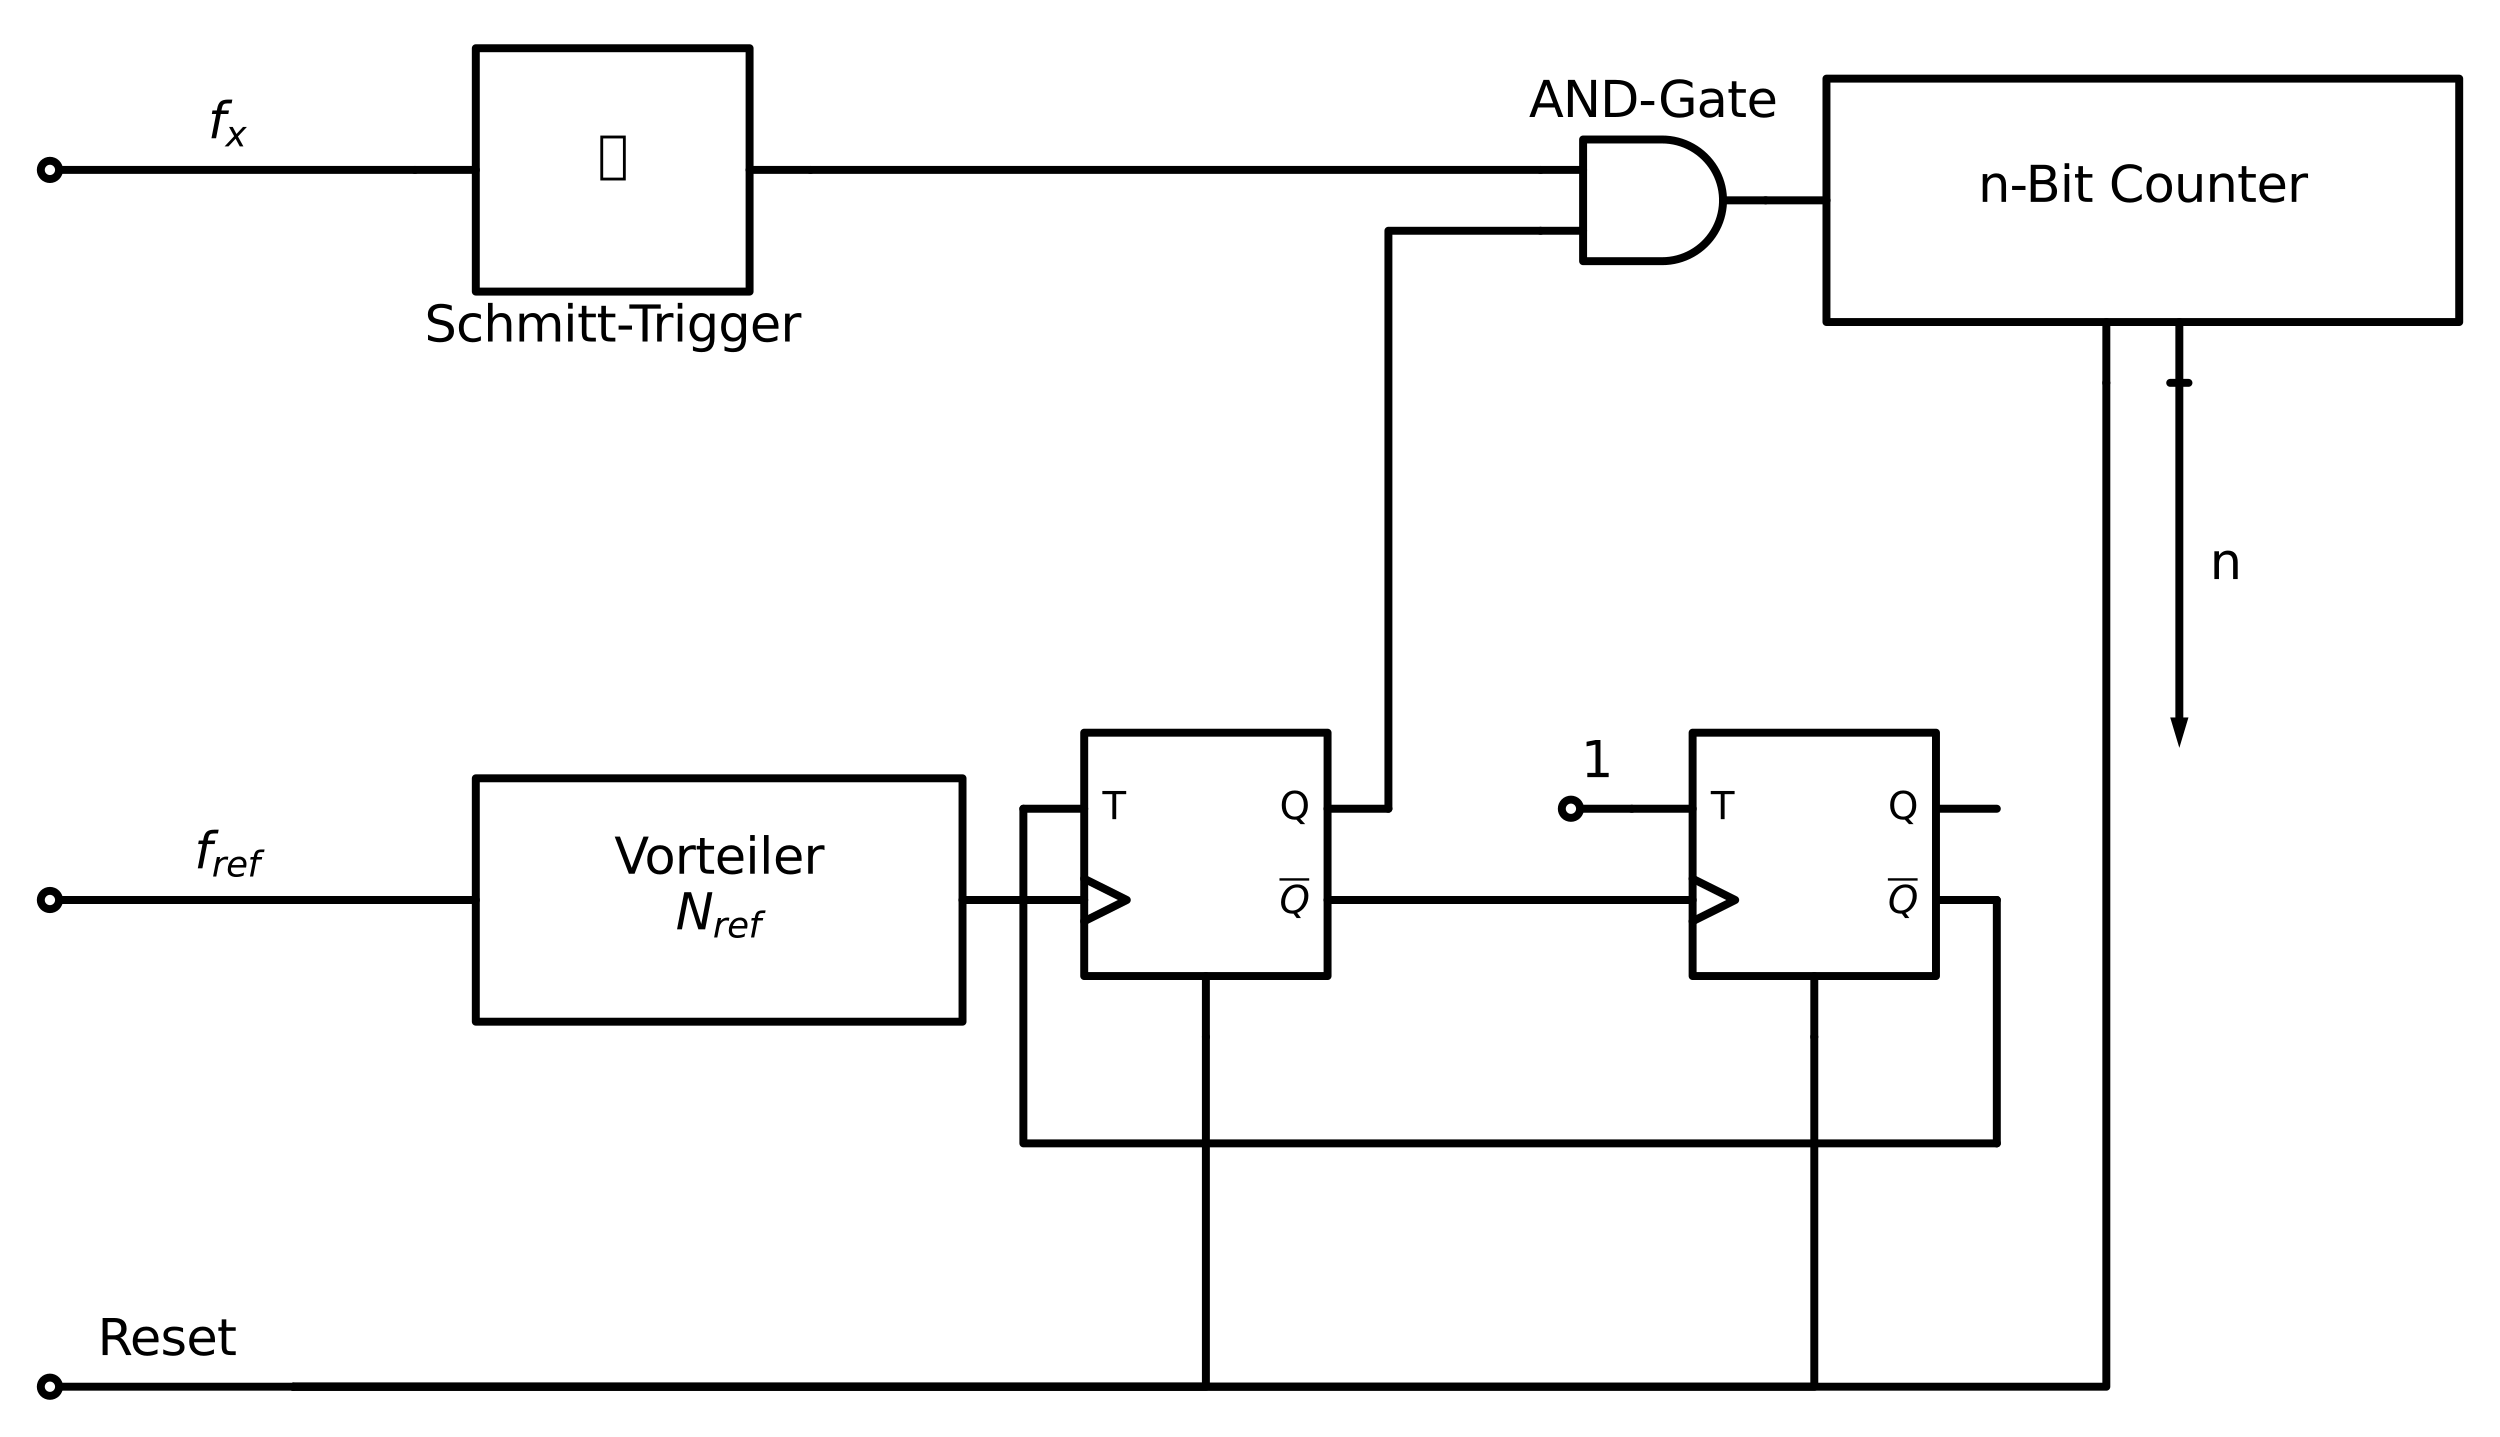 <?xml version="1.0" encoding="utf-8" standalone="no"?>
<!DOCTYPE svg PUBLIC "-//W3C//DTD SVG 1.1//EN"
  "http://www.w3.org/Graphics/SVG/1.1/DTD/svg11.dtd">
<svg xmlns:xlink="http://www.w3.org/1999/xlink" width="628.695pt" height="361.285pt" viewBox="0 0 628.695 361.285" xmlns="http://www.w3.org/2000/svg" version="1.1">
 <defs>
  <style type="text/css">*{stroke-linejoin: round; stroke-linecap: butt}</style>
 </defs>
 <g id="figure_1">
  <g id="patch_1">
   <path d="M -0 361.285 
L 628.695 361.285 
L 628.695 -0 
L -0 -0 
z
" style="fill: #ffffff"/>
  </g>
  <g id="axes_1">
   <g id="line2d_1">
    <path d="M 12.555 42.73 
L 58.455 42.73 
L 104.355 42.73 
" clip-path="url(#pe51a7cba6d)" style="fill: none; stroke: #000000; stroke-width: 2; stroke-linecap: round"/>
   </g>
   <g id="line2d_2">
    <path d="M 119.655 73.33 
L 188.505 73.33 
L 188.505 12.13 
L 119.655 12.13 
L 119.655 73.33 
" clip-path="url(#pe51a7cba6d)" style="fill: none; stroke: #000000; stroke-width: 2; stroke-linecap: round"/>
   </g>
   <g id="line2d_3">
    <path d="M 119.655 42.73 
L 104.355 42.73 
" clip-path="url(#pe51a7cba6d)" style="fill: none; stroke: #000000; stroke-width: 2; stroke-linecap: round"/>
   </g>
   <g id="line2d_4">
    <path d="M 188.505 42.73 
L 203.805 42.73 
" clip-path="url(#pe51a7cba6d)" style="fill: none; stroke: #000000; stroke-width: 2; stroke-linecap: round"/>
   </g>
   <g id="line2d_5">
    <path d="M 203.805 42.73 
L 295.605 42.73 
L 387.405 42.73 
" clip-path="url(#pe51a7cba6d)" style="fill: none; stroke: #000000; stroke-width: 2; stroke-linecap: round"/>
   </g>
   <g id="line2d_6">
    <path d="M 418.005 65.68 
L 418.985 65.649 
L 419.962 65.554 
L 420.93 65.398 
L 421.886 65.18 
L 422.826 64.901 
L 423.747 64.562 
L 424.643 64.165 
L 425.513 63.711 
L 426.352 63.203 
L 427.156 62.642 
L 427.923 62.03 
L 428.649 61.371 
L 429.331 60.666 
L 429.967 59.919 
L 430.554 59.133 
L 431.089 58.311 
L 431.57 57.457 
L 431.996 56.573 
L 432.364 55.664 
L 432.673 54.733 
L 432.921 53.785 
L 433.109 52.822 
L 433.234 51.849 
L 433.297 50.87 
L 433.297 49.89 
L 433.234 48.911 
L 433.109 47.938 
L 432.921 46.975 
L 432.673 46.027 
L 432.364 45.096 
L 431.996 44.187 
L 431.57 43.303 
L 431.089 42.449 
L 430.554 41.627 
L 429.967 40.841 
L 429.331 40.094 
L 428.649 39.389 
L 427.923 38.73 
L 427.156 38.118 
L 426.352 37.557 
L 425.513 37.049 
L 424.643 36.595 
L 423.747 36.198 
L 422.826 35.859 
L 421.886 35.58 
L 420.93 35.362 
L 419.962 35.206 
L 418.985 35.111 
L 418.005 35.08 
L 418.005 35.08 
L 398.115 35.08 
L 398.115 50.38 
L 398.115 65.68 
L 418.005 65.68 
" clip-path="url(#pe51a7cba6d)" style="fill: none; stroke: #000000; stroke-width: 2; stroke-linecap: round"/>
   </g>
   <g id="line2d_7">
    <path d="M 387.405 58.03 
L 398.115 58.03 
" clip-path="url(#pe51a7cba6d)" style="fill: none; stroke: #000000; stroke-width: 2; stroke-linecap: round"/>
   </g>
   <g id="line2d_8">
    <path d="M 387.405 42.73 
L 398.115 42.73 
" clip-path="url(#pe51a7cba6d)" style="fill: none; stroke: #000000; stroke-width: 2; stroke-linecap: round"/>
   </g>
   <g id="line2d_9">
    <path d="M 433.305 50.38 
L 444.015 50.38 
" clip-path="url(#pe51a7cba6d)" style="fill: none; stroke: #000000; stroke-width: 2; stroke-linecap: round"/>
   </g>
   <g id="line2d_10">
    <path d="M 459.315 80.98 
L 618.435 80.98 
L 618.435 19.78 
L 459.315 19.78 
L 459.315 80.98 
" clip-path="url(#pe51a7cba6d)" style="fill: none; stroke: #000000; stroke-width: 2; stroke-linecap: round"/>
   </g>
   <g id="line2d_11">
    <path d="M 459.315 50.38 
L 444.015 50.38 
" clip-path="url(#pe51a7cba6d)" style="fill: none; stroke: #000000; stroke-width: 2; stroke-linecap: round"/>
   </g>
   <g id="line2d_12">
    <path d="M 529.695 80.98 
L 529.695 96.28 
" clip-path="url(#pe51a7cba6d)" style="fill: none; stroke: #000000; stroke-width: 2; stroke-linecap: round"/>
   </g>
   <g id="line2d_13">
    <path d="M 548.055 80.98 
L 548.055 96.28 
" clip-path="url(#pe51a7cba6d)" style="fill: none; stroke: #000000; stroke-width: 2; stroke-linecap: round"/>
   </g>
   <g id="line2d_14">
    <path d="M 12.555 226.33 
L 58.455 226.33 
L 104.355 226.33 
" clip-path="url(#pe51a7cba6d)" style="fill: none; stroke: #000000; stroke-width: 2; stroke-linecap: round"/>
   </g>
   <g id="line2d_15">
    <path d="M 119.655 256.93 
L 242.055 256.93 
L 242.055 195.73 
L 119.655 195.73 
L 119.655 256.93 
" clip-path="url(#pe51a7cba6d)" style="fill: none; stroke: #000000; stroke-width: 2; stroke-linecap: round"/>
   </g>
   <g id="line2d_16">
    <path d="M 119.655 226.33 
L 104.355 226.33 
" clip-path="url(#pe51a7cba6d)" style="fill: none; stroke: #000000; stroke-width: 2; stroke-linecap: round"/>
   </g>
   <g id="line2d_17">
    <path d="M 242.055 226.33 
L 257.355 226.33 
" clip-path="url(#pe51a7cba6d)" style="fill: none; stroke: #000000; stroke-width: 2; stroke-linecap: round"/>
   </g>
   <g id="line2d_18">
    <path d="M 272.655 245.455 
L 333.855 245.455 
L 333.855 184.255 
L 272.655 184.255 
L 272.655 245.455 
" clip-path="url(#pe51a7cba6d)" style="fill: none; stroke: #000000; stroke-width: 2; stroke-linecap: round"/>
   </g>
   <g id="line2d_19">
    <path d="M 272.655 220.975 
L 283.365 226.33 
L 272.655 231.685 
" clip-path="url(#pe51a7cba6d)" style="fill: none; stroke: #000000; stroke-width: 2; stroke-linecap: round"/>
   </g>
   <g id="line2d_20">
    <path d="M 272.655 226.33 
L 257.355 226.33 
" clip-path="url(#pe51a7cba6d)" style="fill: none; stroke: #000000; stroke-width: 2; stroke-linecap: round"/>
   </g>
   <g id="line2d_21">
    <path d="M 272.655 203.38 
L 257.355 203.38 
" clip-path="url(#pe51a7cba6d)" style="fill: none; stroke: #000000; stroke-width: 2; stroke-linecap: round"/>
   </g>
   <g id="line2d_22">
    <path d="M 333.855 226.33 
L 349.155 226.33 
" clip-path="url(#pe51a7cba6d)" style="fill: none; stroke: #000000; stroke-width: 2; stroke-linecap: round"/>
   </g>
   <g id="line2d_23">
    <path d="M 333.855 203.38 
L 349.155 203.38 
" clip-path="url(#pe51a7cba6d)" style="fill: none; stroke: #000000; stroke-width: 2; stroke-linecap: round"/>
   </g>
   <g id="line2d_24">
    <path d="M 303.255 245.455 
L 303.255 260.755 
" clip-path="url(#pe51a7cba6d)" style="fill: none; stroke: #000000; stroke-width: 2; stroke-linecap: round"/>
   </g>
   <g id="line2d_25">
    <path d="M 349.155 226.33 
L 379.755 226.33 
L 410.355 226.33 
" clip-path="url(#pe51a7cba6d)" style="fill: none; stroke: #000000; stroke-width: 2; stroke-linecap: round"/>
   </g>
   <g id="line2d_26">
    <path d="M 425.655 245.455 
L 486.855 245.455 
L 486.855 184.255 
L 425.655 184.255 
L 425.655 245.455 
" clip-path="url(#pe51a7cba6d)" style="fill: none; stroke: #000000; stroke-width: 2; stroke-linecap: round"/>
   </g>
   <g id="line2d_27">
    <path d="M 425.655 220.975 
L 436.365 226.33 
L 425.655 231.685 
" clip-path="url(#pe51a7cba6d)" style="fill: none; stroke: #000000; stroke-width: 2; stroke-linecap: round"/>
   </g>
   <g id="line2d_28">
    <path d="M 425.655 226.33 
L 410.355 226.33 
" clip-path="url(#pe51a7cba6d)" style="fill: none; stroke: #000000; stroke-width: 2; stroke-linecap: round"/>
   </g>
   <g id="line2d_29">
    <path d="M 425.655 203.38 
L 410.355 203.38 
" clip-path="url(#pe51a7cba6d)" style="fill: none; stroke: #000000; stroke-width: 2; stroke-linecap: round"/>
   </g>
   <g id="line2d_30">
    <path d="M 486.855 226.33 
L 502.155 226.33 
" clip-path="url(#pe51a7cba6d)" style="fill: none; stroke: #000000; stroke-width: 2; stroke-linecap: round"/>
   </g>
   <g id="line2d_31">
    <path d="M 486.855 203.38 
L 502.155 203.38 
" clip-path="url(#pe51a7cba6d)" style="fill: none; stroke: #000000; stroke-width: 2; stroke-linecap: round"/>
   </g>
   <g id="line2d_32">
    <path d="M 456.255 245.455 
L 456.255 260.755 
" clip-path="url(#pe51a7cba6d)" style="fill: none; stroke: #000000; stroke-width: 2; stroke-linecap: round"/>
   </g>
   <g id="line2d_33">
    <path d="M 502.155 226.33 
L 502.155 256.93 
L 502.155 287.53 
" clip-path="url(#pe51a7cba6d)" style="fill: none; stroke: #000000; stroke-width: 2; stroke-linecap: round"/>
   </g>
   <g id="line2d_34">
    <path d="M 502.155 287.53 
L 257.355 287.53 
L 257.355 203.38 
" clip-path="url(#pe51a7cba6d)" style="fill: none; stroke: #000000; stroke-width: 2; stroke-linecap: round"/>
   </g>
   <g id="line2d_35">
    <path d="M 410.355 203.38 
L 402.705 203.38 
L 395.055 203.38 
" clip-path="url(#pe51a7cba6d)" style="fill: none; stroke: #000000; stroke-width: 2; stroke-linecap: round"/>
   </g>
   <g id="line2d_36">
    <path d="M 349.155 203.38 
L 349.155 58.03 
L 387.405 58.03 
" clip-path="url(#pe51a7cba6d)" style="fill: none; stroke: #000000; stroke-width: 2; stroke-linecap: round"/>
   </g>
   <g id="line2d_37">
    <path d="M 12.555 348.73 
L 43.155 348.73 
L 73.755 348.73 
" clip-path="url(#pe51a7cba6d)" style="fill: none; stroke: #000000; stroke-width: 2; stroke-linecap: round"/>
   </g>
   <g id="line2d_38">
    <path d="M 73.755 348.73 
L 303.255 348.73 
L 303.255 260.755 
" clip-path="url(#pe51a7cba6d)" style="fill: none; stroke: #000000; stroke-width: 2; stroke-linecap: round"/>
   </g>
   <g id="line2d_39">
    <path d="M 73.755 348.73 
L 456.255 348.73 
L 456.255 260.755 
" clip-path="url(#pe51a7cba6d)" style="fill: none; stroke: #000000; stroke-width: 2; stroke-linecap: round"/>
   </g>
   <g id="line2d_40">
    <path d="M 73.755 348.73 
L 529.695 348.73 
L 529.695 96.28 
" clip-path="url(#pe51a7cba6d)" style="fill: none; stroke: #000000; stroke-width: 2; stroke-linecap: round"/>
   </g>
   <g id="line2d_41">
    <path d="M 548.055 96.28 
L 548.055 142.18 
L 548.055 180.43 
" clip-path="url(#pe51a7cba6d)" style="fill: none; stroke: #000000; stroke-width: 2; stroke-linecap: round"/>
   </g>
   <g id="line2d_42">
    <path d="M 545.76 96.28 
L 550.35 96.28 
" clip-path="url(#pe51a7cba6d)" style="fill: none; stroke: #000000; stroke-width: 2; stroke-linecap: round"/>
   </g>
   <g id="patch_2">
    <path d="M 550.35 180.43 
L 548.055 188.08 
L 545.76 180.43 
z
" clip-path="url(#pe51a7cba6d)"/>
   </g>
   <g id="patch_3">
    <path d="M 12.555 45.025 
C 13.164 45.025 13.747 44.783 14.178 44.353 
C 14.608 43.922 14.85 43.339 14.85 42.73 
C 14.85 42.121 14.608 41.538 14.178 41.107 
C 13.747 40.677 13.164 40.435 12.555 40.435 
C 11.946 40.435 11.363 40.677 10.932 41.107 
C 10.502 41.538 10.26 42.121 10.26 42.73 
C 10.26 43.339 10.502 43.922 10.932 44.353 
C 11.363 44.783 11.946 45.025 12.555 45.025 
z
" clip-path="url(#pe51a7cba6d)" style="fill: #ffffff; stroke: #000000; stroke-width: 2; stroke-linejoin: miter"/>
   </g>
   <g id="text_1">
    <g clip-path="url(#pe51a7cba6d)">
     <!-- $f_x$ -->
     <g transform="translate(52.307 34.775) scale(0.125 -0.125)">
      <defs>
       <path id="DejaVuSans-Oblique-66" d="M 3059 4863 
L 2969 4384 
L 2419 4384 
Q 2106 4384 1964 4261 
Q 1822 4138 1753 3809 
L 1691 3500 
L 2638 3500 
L 2553 3053 
L 1606 3053 
L 1013 0 
L 434 0 
L 1031 3053 
L 481 3053 
L 563 3500 
L 1113 3500 
L 1159 3744 
Q 1278 4363 1576 4613 
Q 1875 4863 2516 4863 
L 3059 4863 
z
" transform="scale(0.016)"/>
       <path id="DejaVuSans-Oblique-78" d="M 3841 3500 
L 2234 1784 
L 3219 0 
L 2559 0 
L 1819 1388 
L 531 0 
L -166 0 
L 1556 1844 
L 641 3500 
L 1300 3500 
L 1972 2234 
L 3144 3500 
L 3841 3500 
z
" transform="scale(0.016)"/>
      </defs>
      <use xlink:href="#DejaVuSans-Oblique-66" transform="translate(0 0.016)"/>
      <use xlink:href="#DejaVuSans-Oblique-78" transform="translate(35.205 -16.391) scale(0.7)"/>
     </g>
    </g>
   </g>
   <g id="text_2">
    <g clip-path="url(#pe51a7cba6d)">
     <!-- Schmitt-Trigger -->
     <g transform="translate(106.754 85.888) scale(0.125 -0.125)">
      <defs>
       <path id="DejaVuSans-53" d="M 3425 4513 
L 3425 3897 
Q 3066 4069 2747 4153 
Q 2428 4238 2131 4238 
Q 1616 4238 1336 4038 
Q 1056 3838 1056 3469 
Q 1056 3159 1242 3001 
Q 1428 2844 1947 2747 
L 2328 2669 
Q 3034 2534 3370 2195 
Q 3706 1856 3706 1288 
Q 3706 609 3251 259 
Q 2797 -91 1919 -91 
Q 1588 -91 1214 -16 
Q 841 59 441 206 
L 441 856 
Q 825 641 1194 531 
Q 1563 422 1919 422 
Q 2459 422 2753 634 
Q 3047 847 3047 1241 
Q 3047 1584 2836 1778 
Q 2625 1972 2144 2069 
L 1759 2144 
Q 1053 2284 737 2584 
Q 422 2884 422 3419 
Q 422 4038 858 4394 
Q 1294 4750 2059 4750 
Q 2388 4750 2728 4690 
Q 3069 4631 3425 4513 
z
" transform="scale(0.016)"/>
       <path id="DejaVuSans-63" d="M 3122 3366 
L 3122 2828 
Q 2878 2963 2633 3030 
Q 2388 3097 2138 3097 
Q 1578 3097 1268 2742 
Q 959 2388 959 1747 
Q 959 1106 1268 751 
Q 1578 397 2138 397 
Q 2388 397 2633 464 
Q 2878 531 3122 666 
L 3122 134 
Q 2881 22 2623 -34 
Q 2366 -91 2075 -91 
Q 1284 -91 818 406 
Q 353 903 353 1747 
Q 353 2603 823 3093 
Q 1294 3584 2113 3584 
Q 2378 3584 2631 3529 
Q 2884 3475 3122 3366 
z
" transform="scale(0.016)"/>
       <path id="DejaVuSans-68" d="M 3513 2113 
L 3513 0 
L 2938 0 
L 2938 2094 
Q 2938 2591 2744 2837 
Q 2550 3084 2163 3084 
Q 1697 3084 1428 2787 
Q 1159 2491 1159 1978 
L 1159 0 
L 581 0 
L 581 4863 
L 1159 4863 
L 1159 2956 
Q 1366 3272 1645 3428 
Q 1925 3584 2291 3584 
Q 2894 3584 3203 3211 
Q 3513 2838 3513 2113 
z
" transform="scale(0.016)"/>
       <path id="DejaVuSans-6d" d="M 3328 2828 
Q 3544 3216 3844 3400 
Q 4144 3584 4550 3584 
Q 5097 3584 5394 3201 
Q 5691 2819 5691 2113 
L 5691 0 
L 5113 0 
L 5113 2094 
Q 5113 2597 4934 2840 
Q 4756 3084 4391 3084 
Q 3944 3084 3684 2787 
Q 3425 2491 3425 1978 
L 3425 0 
L 2847 0 
L 2847 2094 
Q 2847 2600 2669 2842 
Q 2491 3084 2119 3084 
Q 1678 3084 1418 2786 
Q 1159 2488 1159 1978 
L 1159 0 
L 581 0 
L 581 3500 
L 1159 3500 
L 1159 2956 
Q 1356 3278 1631 3431 
Q 1906 3584 2284 3584 
Q 2666 3584 2933 3390 
Q 3200 3197 3328 2828 
z
" transform="scale(0.016)"/>
       <path id="DejaVuSans-69" d="M 603 3500 
L 1178 3500 
L 1178 0 
L 603 0 
L 603 3500 
z
M 603 4863 
L 1178 4863 
L 1178 4134 
L 603 4134 
L 603 4863 
z
" transform="scale(0.016)"/>
       <path id="DejaVuSans-74" d="M 1172 4494 
L 1172 3500 
L 2356 3500 
L 2356 3053 
L 1172 3053 
L 1172 1153 
Q 1172 725 1289 603 
Q 1406 481 1766 481 
L 2356 481 
L 2356 0 
L 1766 0 
Q 1100 0 847 248 
Q 594 497 594 1153 
L 594 3053 
L 172 3053 
L 172 3500 
L 594 3500 
L 594 4494 
L 1172 4494 
z
" transform="scale(0.016)"/>
       <path id="DejaVuSans-2d" d="M 313 2009 
L 1997 2009 
L 1997 1497 
L 313 1497 
L 313 2009 
z
" transform="scale(0.016)"/>
       <path id="DejaVuSans-54" d="M -19 4666 
L 3928 4666 
L 3928 4134 
L 2272 4134 
L 2272 0 
L 1638 0 
L 1638 4134 
L -19 4134 
L -19 4666 
z
" transform="scale(0.016)"/>
       <path id="DejaVuSans-72" d="M 2631 2963 
Q 2534 3019 2420 3045 
Q 2306 3072 2169 3072 
Q 1681 3072 1420 2755 
Q 1159 2438 1159 1844 
L 1159 0 
L 581 0 
L 581 3500 
L 1159 3500 
L 1159 2956 
Q 1341 3275 1631 3429 
Q 1922 3584 2338 3584 
Q 2397 3584 2469 3576 
Q 2541 3569 2628 3553 
L 2631 2963 
z
" transform="scale(0.016)"/>
       <path id="DejaVuSans-67" d="M 2906 1791 
Q 2906 2416 2648 2759 
Q 2391 3103 1925 3103 
Q 1463 3103 1205 2759 
Q 947 2416 947 1791 
Q 947 1169 1205 825 
Q 1463 481 1925 481 
Q 2391 481 2648 825 
Q 2906 1169 2906 1791 
z
M 3481 434 
Q 3481 -459 3084 -895 
Q 2688 -1331 1869 -1331 
Q 1566 -1331 1297 -1286 
Q 1028 -1241 775 -1147 
L 775 -588 
Q 1028 -725 1275 -790 
Q 1522 -856 1778 -856 
Q 2344 -856 2625 -561 
Q 2906 -266 2906 331 
L 2906 616 
Q 2728 306 2450 153 
Q 2172 0 1784 0 
Q 1141 0 747 490 
Q 353 981 353 1791 
Q 353 2603 747 3093 
Q 1141 3584 1784 3584 
Q 2172 3584 2450 3431 
Q 2728 3278 2906 2969 
L 2906 3500 
L 3481 3500 
L 3481 434 
z
" transform="scale(0.016)"/>
       <path id="DejaVuSans-65" d="M 3597 1894 
L 3597 1613 
L 953 1613 
Q 991 1019 1311 708 
Q 1631 397 2203 397 
Q 2534 397 2845 478 
Q 3156 559 3463 722 
L 3463 178 
Q 3153 47 2828 -22 
Q 2503 -91 2169 -91 
Q 1331 -91 842 396 
Q 353 884 353 1716 
Q 353 2575 817 3079 
Q 1281 3584 2069 3584 
Q 2775 3584 3186 3129 
Q 3597 2675 3597 1894 
z
M 3022 2063 
Q 3016 2534 2758 2815 
Q 2500 3097 2075 3097 
Q 1594 3097 1305 2825 
Q 1016 2553 972 2059 
L 3022 2063 
z
" transform="scale(0.016)"/>
      </defs>
      <use xlink:href="#DejaVuSans-53"/>
      <use xlink:href="#DejaVuSans-63" x="63.477"/>
      <use xlink:href="#DejaVuSans-68" x="118.457"/>
      <use xlink:href="#DejaVuSans-6d" x="181.836"/>
      <use xlink:href="#DejaVuSans-69" x="279.248"/>
      <use xlink:href="#DejaVuSans-74" x="307.031"/>
      <use xlink:href="#DejaVuSans-74" x="346.24"/>
      <use xlink:href="#DejaVuSans-2d" x="385.449"/>
      <use xlink:href="#DejaVuSans-54" x="412.408"/>
      <use xlink:href="#DejaVuSans-72" x="458.742"/>
      <use xlink:href="#DejaVuSans-69" x="499.855"/>
      <use xlink:href="#DejaVuSans-67" x="527.639"/>
      <use xlink:href="#DejaVuSans-67" x="591.115"/>
      <use xlink:href="#DejaVuSans-65" x="654.592"/>
      <use xlink:href="#DejaVuSans-72" x="716.115"/>
     </g>
    </g>
   </g>
   <g id="text_3">
    <g clip-path="url(#pe51a7cba6d)">
     <!-- ⎎ -->
     <g transform="translate(150.329 43.119) scale(0.125 -0.125)">
      <defs>
       <path id="DejaVuSans-238e" d="M 319 -1131 
L 319 4513 
L 3519 4513 
L 3519 -1131 
L 319 -1131 
z
M 678 -775 
L 3163 -775 
L 3163 4153 
L 678 4153 
L 678 -775 
z
" transform="scale(0.016)"/>
      </defs>
      <use xlink:href="#DejaVuSans-238e"/>
     </g>
    </g>
   </g>
   <g id="text_4">
    <g clip-path="url(#pe51a7cba6d)">
     <!-- AND-Gate -->
     <g transform="translate(384.496 29.42) scale(0.125 -0.125)">
      <defs>
       <path id="DejaVuSans-41" d="M 2188 4044 
L 1331 1722 
L 3047 1722 
L 2188 4044 
z
M 1831 4666 
L 2547 4666 
L 4325 0 
L 3669 0 
L 3244 1197 
L 1141 1197 
L 716 0 
L 50 0 
L 1831 4666 
z
" transform="scale(0.016)"/>
       <path id="DejaVuSans-4e" d="M 628 4666 
L 1478 4666 
L 3547 763 
L 3547 4666 
L 4159 4666 
L 4159 0 
L 3309 0 
L 1241 3903 
L 1241 0 
L 628 0 
L 628 4666 
z
" transform="scale(0.016)"/>
       <path id="DejaVuSans-44" d="M 1259 4147 
L 1259 519 
L 2022 519 
Q 2988 519 3436 956 
Q 3884 1394 3884 2338 
Q 3884 3275 3436 3711 
Q 2988 4147 2022 4147 
L 1259 4147 
z
M 628 4666 
L 1925 4666 
Q 3281 4666 3915 4102 
Q 4550 3538 4550 2338 
Q 4550 1131 3912 565 
Q 3275 0 1925 0 
L 628 0 
L 628 4666 
z
" transform="scale(0.016)"/>
       <path id="DejaVuSans-47" d="M 3809 666 
L 3809 1919 
L 2778 1919 
L 2778 2438 
L 4434 2438 
L 4434 434 
Q 4069 175 3628 42 
Q 3188 -91 2688 -91 
Q 1594 -91 976 548 
Q 359 1188 359 2328 
Q 359 3472 976 4111 
Q 1594 4750 2688 4750 
Q 3144 4750 3555 4637 
Q 3966 4525 4313 4306 
L 4313 3634 
Q 3963 3931 3569 4081 
Q 3175 4231 2741 4231 
Q 1884 4231 1454 3753 
Q 1025 3275 1025 2328 
Q 1025 1384 1454 906 
Q 1884 428 2741 428 
Q 3075 428 3337 486 
Q 3600 544 3809 666 
z
" transform="scale(0.016)"/>
       <path id="DejaVuSans-61" d="M 2194 1759 
Q 1497 1759 1228 1600 
Q 959 1441 959 1056 
Q 959 750 1161 570 
Q 1363 391 1709 391 
Q 2188 391 2477 730 
Q 2766 1069 2766 1631 
L 2766 1759 
L 2194 1759 
z
M 3341 1997 
L 3341 0 
L 2766 0 
L 2766 531 
Q 2569 213 2275 61 
Q 1981 -91 1556 -91 
Q 1019 -91 701 211 
Q 384 513 384 1019 
Q 384 1609 779 1909 
Q 1175 2209 1959 2209 
L 2766 2209 
L 2766 2266 
Q 2766 2663 2505 2880 
Q 2244 3097 1772 3097 
Q 1472 3097 1187 3025 
Q 903 2953 641 2809 
L 641 3341 
Q 956 3463 1253 3523 
Q 1550 3584 1831 3584 
Q 2591 3584 2966 3190 
Q 3341 2797 3341 1997 
z
" transform="scale(0.016)"/>
      </defs>
      <use xlink:href="#DejaVuSans-41"/>
      <use xlink:href="#DejaVuSans-4e" x="68.408"/>
      <use xlink:href="#DejaVuSans-44" x="143.213"/>
      <use xlink:href="#DejaVuSans-2d" x="220.215"/>
      <use xlink:href="#DejaVuSans-47" x="259.924"/>
      <use xlink:href="#DejaVuSans-61" x="337.414"/>
      <use xlink:href="#DejaVuSans-74" x="398.693"/>
      <use xlink:href="#DejaVuSans-65" x="437.902"/>
     </g>
    </g>
   </g>
   <g id="text_5">
    <g clip-path="url(#pe51a7cba6d)">
     <!-- n-Bit Counter -->
     <g transform="translate(497.449 50.769) scale(0.125 -0.125)">
      <defs>
       <path id="DejaVuSans-6e" d="M 3513 2113 
L 3513 0 
L 2938 0 
L 2938 2094 
Q 2938 2591 2744 2837 
Q 2550 3084 2163 3084 
Q 1697 3084 1428 2787 
Q 1159 2491 1159 1978 
L 1159 0 
L 581 0 
L 581 3500 
L 1159 3500 
L 1159 2956 
Q 1366 3272 1645 3428 
Q 1925 3584 2291 3584 
Q 2894 3584 3203 3211 
Q 3513 2838 3513 2113 
z
" transform="scale(0.016)"/>
       <path id="DejaVuSans-42" d="M 1259 2228 
L 1259 519 
L 2272 519 
Q 2781 519 3026 730 
Q 3272 941 3272 1375 
Q 3272 1813 3026 2020 
Q 2781 2228 2272 2228 
L 1259 2228 
z
M 1259 4147 
L 1259 2741 
L 2194 2741 
Q 2656 2741 2882 2914 
Q 3109 3088 3109 3444 
Q 3109 3797 2882 3972 
Q 2656 4147 2194 4147 
L 1259 4147 
z
M 628 4666 
L 2241 4666 
Q 2963 4666 3353 4366 
Q 3744 4066 3744 3513 
Q 3744 3084 3544 2831 
Q 3344 2578 2956 2516 
Q 3422 2416 3680 2098 
Q 3938 1781 3938 1306 
Q 3938 681 3513 340 
Q 3088 0 2303 0 
L 628 0 
L 628 4666 
z
" transform="scale(0.016)"/>
       <path id="DejaVuSans-20" transform="scale(0.016)"/>
       <path id="DejaVuSans-43" d="M 4122 4306 
L 4122 3641 
Q 3803 3938 3442 4084 
Q 3081 4231 2675 4231 
Q 1875 4231 1450 3742 
Q 1025 3253 1025 2328 
Q 1025 1406 1450 917 
Q 1875 428 2675 428 
Q 3081 428 3442 575 
Q 3803 722 4122 1019 
L 4122 359 
Q 3791 134 3420 21 
Q 3050 -91 2638 -91 
Q 1578 -91 968 557 
Q 359 1206 359 2328 
Q 359 3453 968 4101 
Q 1578 4750 2638 4750 
Q 3056 4750 3426 4639 
Q 3797 4528 4122 4306 
z
" transform="scale(0.016)"/>
       <path id="DejaVuSans-6f" d="M 1959 3097 
Q 1497 3097 1228 2736 
Q 959 2375 959 1747 
Q 959 1119 1226 758 
Q 1494 397 1959 397 
Q 2419 397 2687 759 
Q 2956 1122 2956 1747 
Q 2956 2369 2687 2733 
Q 2419 3097 1959 3097 
z
M 1959 3584 
Q 2709 3584 3137 3096 
Q 3566 2609 3566 1747 
Q 3566 888 3137 398 
Q 2709 -91 1959 -91 
Q 1206 -91 779 398 
Q 353 888 353 1747 
Q 353 2609 779 3096 
Q 1206 3584 1959 3584 
z
" transform="scale(0.016)"/>
       <path id="DejaVuSans-75" d="M 544 1381 
L 544 3500 
L 1119 3500 
L 1119 1403 
Q 1119 906 1312 657 
Q 1506 409 1894 409 
Q 2359 409 2629 706 
Q 2900 1003 2900 1516 
L 2900 3500 
L 3475 3500 
L 3475 0 
L 2900 0 
L 2900 538 
Q 2691 219 2414 64 
Q 2138 -91 1772 -91 
Q 1169 -91 856 284 
Q 544 659 544 1381 
z
M 1991 3584 
L 1991 3584 
z
" transform="scale(0.016)"/>
      </defs>
      <use xlink:href="#DejaVuSans-6e"/>
      <use xlink:href="#DejaVuSans-2d" x="63.379"/>
      <use xlink:href="#DejaVuSans-42" x="95.838"/>
      <use xlink:href="#DejaVuSans-69" x="164.441"/>
      <use xlink:href="#DejaVuSans-74" x="192.225"/>
      <use xlink:href="#DejaVuSans-20" x="231.434"/>
      <use xlink:href="#DejaVuSans-43" x="263.221"/>
      <use xlink:href="#DejaVuSans-6f" x="333.045"/>
      <use xlink:href="#DejaVuSans-75" x="394.227"/>
      <use xlink:href="#DejaVuSans-6e" x="457.605"/>
      <use xlink:href="#DejaVuSans-74" x="520.984"/>
      <use xlink:href="#DejaVuSans-65" x="560.193"/>
      <use xlink:href="#DejaVuSans-72" x="621.717"/>
     </g>
    </g>
   </g>
   <g id="patch_4">
    <path d="M 12.555 228.625 
C 13.164 228.625 13.747 228.383 14.178 227.953 
C 14.608 227.522 14.85 226.939 14.85 226.33 
C 14.85 225.721 14.608 225.138 14.178 224.707 
C 13.747 224.277 13.164 224.035 12.555 224.035 
C 11.946 224.035 11.363 224.277 10.932 224.707 
C 10.502 225.138 10.26 225.721 10.26 226.33 
C 10.26 226.939 10.502 227.522 10.932 227.953 
C 11.363 228.383 11.946 228.625 12.555 228.625 
z
" clip-path="url(#pe51a7cba6d)" style="fill: #ffffff; stroke: #000000; stroke-width: 2; stroke-linejoin: miter"/>
   </g>
   <g id="text_6">
    <g clip-path="url(#pe51a7cba6d)">
     <!-- $f_{ref}$ -->
     <g transform="translate(48.87 218.375) scale(0.125 -0.125)">
      <defs>
       <path id="DejaVuSans-Oblique-72" d="M 2853 2969 
Q 2766 3016 2653 3041 
Q 2541 3066 2413 3066 
Q 1953 3066 1609 2717 
Q 1266 2369 1153 1784 
L 800 0 
L 225 0 
L 909 3500 
L 1484 3500 
L 1375 2956 
Q 1603 3259 1920 3421 
Q 2238 3584 2597 3584 
Q 2691 3584 2781 3573 
Q 2872 3563 2963 3538 
L 2853 2969 
z
" transform="scale(0.016)"/>
       <path id="DejaVuSans-Oblique-65" d="M 3078 2063 
Q 3088 2113 3092 2166 
Q 3097 2219 3097 2272 
Q 3097 2653 2873 2875 
Q 2650 3097 2266 3097 
Q 1838 3097 1509 2826 
Q 1181 2556 1013 2059 
L 3078 2063 
z
M 3578 1613 
L 903 1613 
Q 884 1494 878 1425 
Q 872 1356 872 1306 
Q 872 872 1139 634 
Q 1406 397 1894 397 
Q 2269 397 2603 481 
Q 2938 566 3225 728 
L 3116 159 
Q 2806 34 2476 -28 
Q 2147 -91 1806 -91 
Q 1078 -91 686 257 
Q 294 606 294 1247 
Q 294 1794 489 2264 
Q 684 2734 1063 3103 
Q 1306 3334 1642 3459 
Q 1978 3584 2356 3584 
Q 2950 3584 3301 3228 
Q 3653 2872 3653 2272 
Q 3653 2128 3634 1964 
Q 3616 1800 3578 1613 
z
" transform="scale(0.016)"/>
      </defs>
      <use xlink:href="#DejaVuSans-Oblique-66" transform="translate(0 0.016)"/>
      <use xlink:href="#DejaVuSans-Oblique-72" transform="translate(35.205 -16.391) scale(0.7)"/>
      <use xlink:href="#DejaVuSans-Oblique-65" transform="translate(63.984 -16.391) scale(0.7)"/>
      <use xlink:href="#DejaVuSans-Oblique-66" transform="translate(107.051 -16.391) scale(0.7)"/>
     </g>
    </g>
   </g>
   <g id="text_7">
    <g clip-path="url(#pe51a7cba6d)">
     <!-- Vorteiler -->
     <g transform="translate(154.487 219.721) scale(0.125 -0.125)">
      <defs>
       <path id="DejaVuSans-56" d="M 1831 0 
L 50 4666 
L 709 4666 
L 2188 738 
L 3669 4666 
L 4325 4666 
L 2547 0 
L 1831 0 
z
" transform="scale(0.016)"/>
       <path id="DejaVuSans-6c" d="M 603 4863 
L 1178 4863 
L 1178 0 
L 603 0 
L 603 4863 
z
" transform="scale(0.016)"/>
      </defs>
      <use xlink:href="#DejaVuSans-56"/>
      <use xlink:href="#DejaVuSans-6f" x="60.658"/>
      <use xlink:href="#DejaVuSans-72" x="121.84"/>
      <use xlink:href="#DejaVuSans-74" x="162.953"/>
      <use xlink:href="#DejaVuSans-65" x="202.162"/>
      <use xlink:href="#DejaVuSans-69" x="263.686"/>
      <use xlink:href="#DejaVuSans-6c" x="291.469"/>
      <use xlink:href="#DejaVuSans-65" x="319.252"/>
      <use xlink:href="#DejaVuSans-72" x="380.775"/>
     </g>
    </g>
    <g clip-path="url(#pe51a7cba6d)">
     <!-- $N_{ref}$ -->
     <g transform="translate(169.917 233.718) scale(0.125 -0.125)">
      <defs>
       <path id="DejaVuSans-Oblique-4e" d="M 1081 4666 
L 1931 4666 
L 3219 666 
L 4000 4666 
L 4616 4666 
L 3706 0 
L 2853 0 
L 1569 4025 
L 788 0 
L 172 0 
L 1081 4666 
z
" transform="scale(0.016)"/>
      </defs>
      <use xlink:href="#DejaVuSans-Oblique-4e" transform="translate(0 0.094)"/>
      <use xlink:href="#DejaVuSans-Oblique-72" transform="translate(74.805 -16.312) scale(0.7)"/>
      <use xlink:href="#DejaVuSans-Oblique-65" transform="translate(103.584 -16.312) scale(0.7)"/>
      <use xlink:href="#DejaVuSans-Oblique-66" transform="translate(146.65 -16.312) scale(0.7)"/>
     </g>
    </g>
   </g>
   <g id="text_8">
    <g clip-path="url(#pe51a7cba6d)">
     <!-- T -->
     <g transform="translate(277.245 206.001) scale(0.095 -0.095)">
      <use xlink:href="#DejaVuSans-54"/>
     </g>
    </g>
   </g>
   <g id="text_9">
    <g clip-path="url(#pe51a7cba6d)">
     <!-- $\overline{Q}$ -->
     <g transform="translate(321.76 229.674) scale(0.095 -0.095)">
      <defs>
       <path id="DejaVuSans-Oblique-51" d="M 2309 -84 
Q 2275 -88 2237 -89 
Q 2200 -91 2125 -91 
Q 1250 -91 756 411 
Q 263 913 263 1797 
Q 263 2319 452 2844 
Q 641 3369 978 3788 
Q 1369 4269 1858 4509 
Q 2347 4750 2938 4750 
Q 3794 4750 4287 4245 
Q 4781 3741 4781 2869 
Q 4781 1928 4265 1147 
Q 3750 366 2919 44 
L 3553 -825 
L 2847 -825 
L 2309 -84 
z
M 2919 4238 
Q 2400 4238 2003 3986 
Q 1606 3734 1313 3219 
Q 1125 2891 1026 2522 
Q 928 2153 928 1778 
Q 928 1128 1239 775 
Q 1550 422 2119 422 
Q 2631 422 3032 676 
Q 3434 931 3719 1434 
Q 3909 1772 4009 2142 
Q 4109 2513 4109 2881 
Q 4109 3528 3796 3883 
Q 3484 4238 2919 4238 
z
" transform="scale(0.016)"/>
      </defs>
      <use xlink:href="#DejaVuSans-Oblique-51" transform="translate(0 0.531)"/>
      <path d="M 0 86.5 
L 0 92.75 
L 78.711 92.75 
L 78.711 86.5 
L 0 86.5 
z
"/>
     </g>
    </g>
   </g>
   <g id="text_10">
    <g clip-path="url(#pe51a7cba6d)">
     <!-- Q -->
     <g transform="translate(321.787 206.001) scale(0.095 -0.095)">
      <defs>
       <path id="DejaVuSans-51" d="M 2522 4238 
Q 1834 4238 1429 3725 
Q 1025 3213 1025 2328 
Q 1025 1447 1429 934 
Q 1834 422 2522 422 
Q 3209 422 3611 934 
Q 4013 1447 4013 2328 
Q 4013 3213 3611 3725 
Q 3209 4238 2522 4238 
z
M 3406 84 
L 4238 -825 
L 3475 -825 
L 2784 -78 
Q 2681 -84 2626 -87 
Q 2572 -91 2522 -91 
Q 1538 -91 948 567 
Q 359 1225 359 2328 
Q 359 3434 948 4092 
Q 1538 4750 2522 4750 
Q 3503 4750 4090 4092 
Q 4678 3434 4678 2328 
Q 4678 1516 4351 937 
Q 4025 359 3406 84 
z
" transform="scale(0.016)"/>
      </defs>
      <use xlink:href="#DejaVuSans-51"/>
     </g>
    </g>
   </g>
   <g id="text_11">
    <g clip-path="url(#pe51a7cba6d)">
     <!-- T -->
     <g transform="translate(430.245 206.001) scale(0.095 -0.095)">
      <use xlink:href="#DejaVuSans-54"/>
     </g>
    </g>
   </g>
   <g id="text_12">
    <g clip-path="url(#pe51a7cba6d)">
     <!-- $\overline{Q}$ -->
     <g transform="translate(474.76 229.674) scale(0.095 -0.095)">
      <use xlink:href="#DejaVuSans-Oblique-51" transform="translate(0 0.531)"/>
      <path d="M 0 86.5 
L 0 92.75 
L 78.711 92.75 
L 78.711 86.5 
L 0 86.5 
z
"/>
     </g>
    </g>
   </g>
   <g id="text_13">
    <g clip-path="url(#pe51a7cba6d)">
     <!-- Q -->
     <g transform="translate(474.787 206.001) scale(0.095 -0.095)">
      <use xlink:href="#DejaVuSans-51"/>
     </g>
    </g>
   </g>
   <g id="patch_5">
    <path d="M 395.055 205.675 
C 395.664 205.675 396.247 205.433 396.678 205.003 
C 397.108 204.572 397.35 203.989 397.35 203.38 
C 397.35 202.771 397.108 202.188 396.678 201.757 
C 396.247 201.327 395.664 201.085 395.055 201.085 
C 394.446 201.085 393.863 201.327 393.432 201.757 
C 393.002 202.188 392.76 202.771 392.76 203.38 
C 392.76 203.989 393.002 204.572 393.432 205.003 
C 393.863 205.433 394.446 205.675 395.055 205.675 
z
" clip-path="url(#pe51a7cba6d)" style="fill: #ffffff; stroke: #000000; stroke-width: 2; stroke-linejoin: miter"/>
   </g>
   <g id="text_14">
    <g clip-path="url(#pe51a7cba6d)">
     <!-- 1 -->
     <g transform="translate(397.581 195.425) scale(0.125 -0.125)">
      <defs>
       <path id="DejaVuSans-31" d="M 794 531 
L 1825 531 
L 1825 4091 
L 703 3866 
L 703 4441 
L 1819 4666 
L 2450 4666 
L 2450 531 
L 3481 531 
L 3481 0 
L 794 0 
L 794 531 
z
" transform="scale(0.016)"/>
      </defs>
      <use xlink:href="#DejaVuSans-31"/>
     </g>
    </g>
   </g>
   <g id="patch_6">
    <path d="M 12.555 351.025 
C 13.164 351.025 13.747 350.783 14.178 350.353 
C 14.608 349.922 14.85 349.339 14.85 348.73 
C 14.85 348.121 14.608 347.538 14.178 347.107 
C 13.747 346.677 13.164 346.435 12.555 346.435 
C 11.946 346.435 11.363 346.677 10.932 347.107 
C 10.502 347.538 10.26 348.121 10.26 348.73 
C 10.26 349.339 10.502 349.922 10.932 350.353 
C 11.363 350.783 11.946 351.025 12.555 351.025 
z
" clip-path="url(#pe51a7cba6d)" style="fill: #ffffff; stroke: #000000; stroke-width: 2; stroke-linejoin: miter"/>
   </g>
   <g id="text_15">
    <g clip-path="url(#pe51a7cba6d)">
     <!-- Reset -->
     <g transform="translate(24.549 340.775) scale(0.125 -0.125)">
      <defs>
       <path id="DejaVuSans-52" d="M 2841 2188 
Q 3044 2119 3236 1894 
Q 3428 1669 3622 1275 
L 4263 0 
L 3584 0 
L 2988 1197 
Q 2756 1666 2539 1819 
Q 2322 1972 1947 1972 
L 1259 1972 
L 1259 0 
L 628 0 
L 628 4666 
L 2053 4666 
Q 2853 4666 3247 4331 
Q 3641 3997 3641 3322 
Q 3641 2881 3436 2590 
Q 3231 2300 2841 2188 
z
M 1259 4147 
L 1259 2491 
L 2053 2491 
Q 2509 2491 2742 2702 
Q 2975 2913 2975 3322 
Q 2975 3731 2742 3939 
Q 2509 4147 2053 4147 
L 1259 4147 
z
" transform="scale(0.016)"/>
       <path id="DejaVuSans-73" d="M 2834 3397 
L 2834 2853 
Q 2591 2978 2328 3040 
Q 2066 3103 1784 3103 
Q 1356 3103 1142 2972 
Q 928 2841 928 2578 
Q 928 2378 1081 2264 
Q 1234 2150 1697 2047 
L 1894 2003 
Q 2506 1872 2764 1633 
Q 3022 1394 3022 966 
Q 3022 478 2636 193 
Q 2250 -91 1575 -91 
Q 1294 -91 989 -36 
Q 684 19 347 128 
L 347 722 
Q 666 556 975 473 
Q 1284 391 1588 391 
Q 1994 391 2212 530 
Q 2431 669 2431 922 
Q 2431 1156 2273 1281 
Q 2116 1406 1581 1522 
L 1381 1569 
Q 847 1681 609 1914 
Q 372 2147 372 2553 
Q 372 3047 722 3315 
Q 1072 3584 1716 3584 
Q 2034 3584 2315 3537 
Q 2597 3491 2834 3397 
z
" transform="scale(0.016)"/>
      </defs>
      <use xlink:href="#DejaVuSans-52"/>
      <use xlink:href="#DejaVuSans-65" x="64.982"/>
      <use xlink:href="#DejaVuSans-73" x="126.506"/>
      <use xlink:href="#DejaVuSans-65" x="178.605"/>
      <use xlink:href="#DejaVuSans-74" x="240.129"/>
     </g>
    </g>
   </g>
   <g id="text_16">
    <g clip-path="url(#pe51a7cba6d)">
     <!-- n -->
     <g transform="translate(555.705 145.629) scale(0.125 -0.125)">
      <use xlink:href="#DejaVuSans-6e"/>
     </g>
    </g>
   </g>
  </g>
 </g>
 <defs>
  <clipPath id="pe51a7cba6d">
   <rect x="7.2" y="7.2" width="614.295" height="346.885"/>
  </clipPath>
 </defs>
</svg>